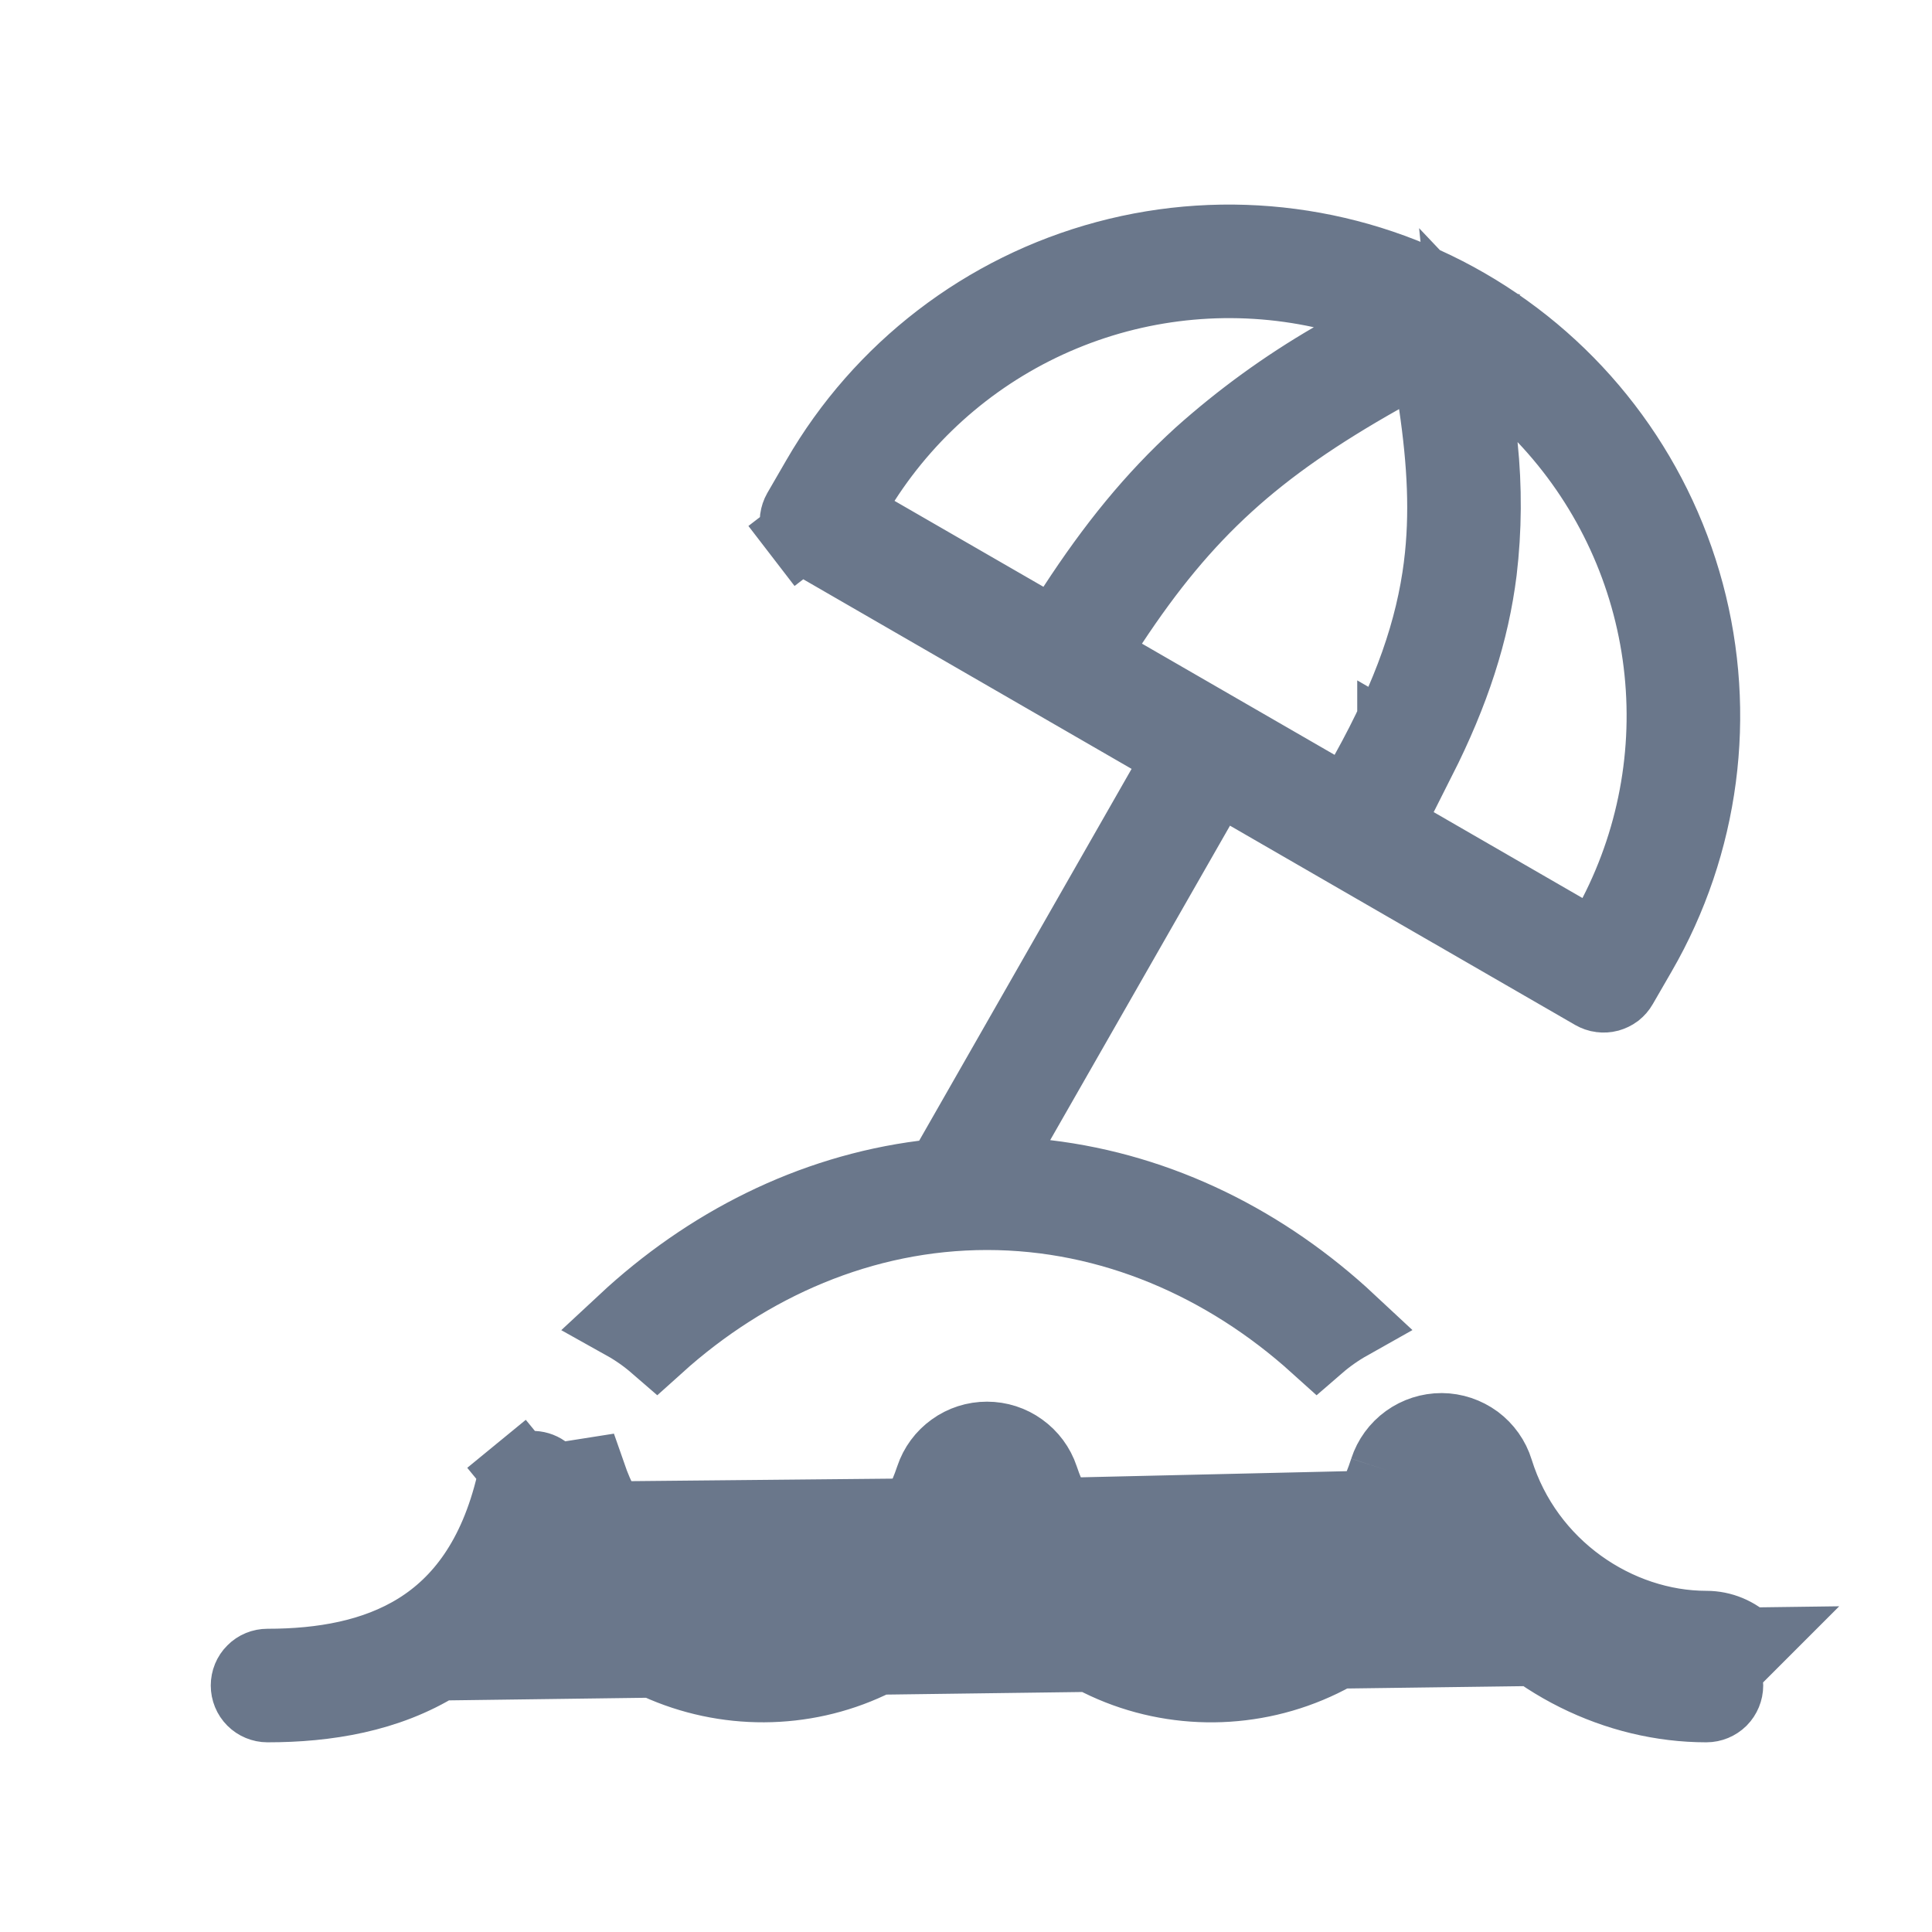<svg width="22" height="22" viewBox="0 0 22 22" fill="none" xmlns="http://www.w3.org/2000/svg">
<path d="M6.27 16.875L6.27 16.875C6.255 16.83 6.227 16.791 6.188 16.764C6.15 16.737 6.103 16.723 6.056 16.725C6.009 16.727 5.964 16.744 5.927 16.774L5.654 16.441L5.927 16.774C5.891 16.804 5.866 16.845 5.855 16.891C5.651 17.754 5.249 18.266 4.765 18.567L4.765 18.567C4.273 18.873 3.673 18.978 3.046 18.978C2.989 18.978 2.934 19 2.894 19.041C2.853 19.081 2.831 19.136 2.831 19.193C2.831 19.25 2.853 19.305 2.894 19.346C2.934 19.386 2.989 19.409 3.046 19.409C3.714 19.409 4.406 19.298 4.992 18.933L6.27 16.875ZM6.27 16.875C6.663 18.098 7.645 18.741 8.656 18.75C9.662 18.758 10.646 18.136 11.035 16.969L10.626 16.833M6.27 16.875L6.702 16.807C7.41 18.846 9.973 18.791 10.626 16.833M10.626 16.833C10.669 16.704 10.751 16.593 10.861 16.514C10.971 16.434 11.103 16.392 11.239 16.392C11.374 16.392 11.506 16.434 11.616 16.514C11.726 16.593 11.809 16.704 11.852 16.833M10.626 16.833L11.034 16.97C11.049 16.927 11.076 16.89 11.113 16.864C11.15 16.837 11.194 16.823 11.239 16.823C11.284 16.823 11.328 16.837 11.365 16.864C11.401 16.89 11.429 16.927 11.443 16.97L11.852 16.833M11.852 16.833L11.443 16.969C11.832 18.136 12.816 18.759 13.822 18.75C14.833 18.741 15.815 18.098 16.208 16.874L15.797 16.742M11.852 16.833C12.512 18.812 15.121 18.846 15.797 16.742M15.797 16.742C15.839 16.612 15.922 16.498 16.034 16.417C16.145 16.337 16.279 16.294 16.416 16.294C16.554 16.295 16.687 16.34 16.798 16.421C16.908 16.503 16.99 16.618 17.03 16.749C17.375 17.859 18.411 18.546 19.431 18.546C19.603 18.546 19.767 18.615 19.889 18.736M15.797 16.742L16.208 16.875C16.222 16.831 16.249 16.793 16.286 16.766C16.323 16.739 16.368 16.725 16.414 16.726C16.46 16.726 16.504 16.741 16.541 16.768C16.578 16.795 16.605 16.833 16.619 16.877L16.619 16.877C17.021 18.173 18.229 18.978 19.431 18.978C19.488 18.978 19.543 19 19.584 19.041L19.889 18.736M19.889 18.736L19.584 19.041C19.624 19.081 19.647 19.136 19.647 19.193C19.647 19.25 19.624 19.305 19.584 19.346C19.543 19.386 19.488 19.409 19.431 19.409C18.418 19.409 17.404 18.915 16.753 18.064L16.413 17.62L16.07 18.061C14.919 19.539 12.722 19.552 11.576 18.118L11.239 17.696L10.902 18.118C9.776 19.526 7.635 19.539 6.468 18.136L6.098 17.692L5.778 18.172C5.573 18.479 5.305 18.738 4.993 18.933L19.889 18.736ZM9.327 5.456L9.327 5.456C10.042 4.218 11.219 3.314 12.6 2.944C13.98 2.574 15.452 2.768 16.69 3.483C17.928 4.197 18.831 5.375 19.201 6.755C19.571 8.136 19.378 9.608 18.663 10.845L18.447 11.219L18.447 11.219C18.433 11.244 18.414 11.265 18.392 11.283C18.369 11.3 18.343 11.312 18.316 11.32L18.316 11.32C18.289 11.327 18.26 11.329 18.232 11.325C18.204 11.322 18.177 11.312 18.152 11.298L18.152 11.298L16.271 10.212L16.481 9.835L17.804 10.599L18.196 10.825L18.403 10.423C18.874 9.508 19.049 8.47 18.904 7.451C18.759 6.433 18.301 5.484 17.593 4.737L16.72 3.816L16.852 5.079C16.901 5.552 16.898 6.029 16.842 6.501C16.756 7.19 16.538 7.873 16.147 8.646L15.886 8.495V9.242V9.243V9.99L14.222 9.029L13.847 8.812L13.632 9.188L11.585 12.768L11.262 13.334L11.909 13.411C13.217 13.566 14.404 14.168 15.359 15.059C15.231 15.131 15.11 15.216 14.998 15.313C13.967 14.383 12.655 13.803 11.239 13.803C9.822 13.803 8.51 14.384 7.479 15.313C7.367 15.216 7.247 15.131 7.118 15.059C8.062 14.18 9.232 13.581 10.521 13.417L10.734 13.39L10.841 13.203L13.26 8.969L13.473 8.596L13.101 8.382L9.191 6.124L9.19 6.124C9.166 6.11 9.144 6.091 9.127 6.068L8.785 6.331L9.127 6.068C9.11 6.046 9.097 6.02 9.09 5.993C9.082 5.966 9.081 5.937 9.084 5.909C9.088 5.881 9.097 5.854 9.111 5.829L9.111 5.829L9.327 5.456ZM9.824 5.47L9.579 5.851L9.971 6.077L11.666 7.055L12.02 7.26L12.243 6.917C12.689 6.233 13.132 5.684 13.674 5.19C14.137 4.776 14.64 4.411 15.177 4.099L16.137 3.54L15.052 3.305C14.063 3.09 13.033 3.182 12.099 3.569C11.164 3.956 10.371 4.619 9.824 5.47ZM14.982 8.969L15.361 9.188L15.574 8.805C16.071 7.91 16.323 7.173 16.415 6.446L16.415 6.445C16.488 5.859 16.457 5.27 16.358 4.596L16.267 3.976L15.72 4.283C14.996 4.691 14.439 5.076 13.965 5.508C13.473 5.956 13.064 6.456 12.644 7.092L12.392 7.474L12.789 7.703L14.982 8.969Z" fill="#6A778B" stroke="#6A778B" stroke-width="0.862"/>
</svg>
